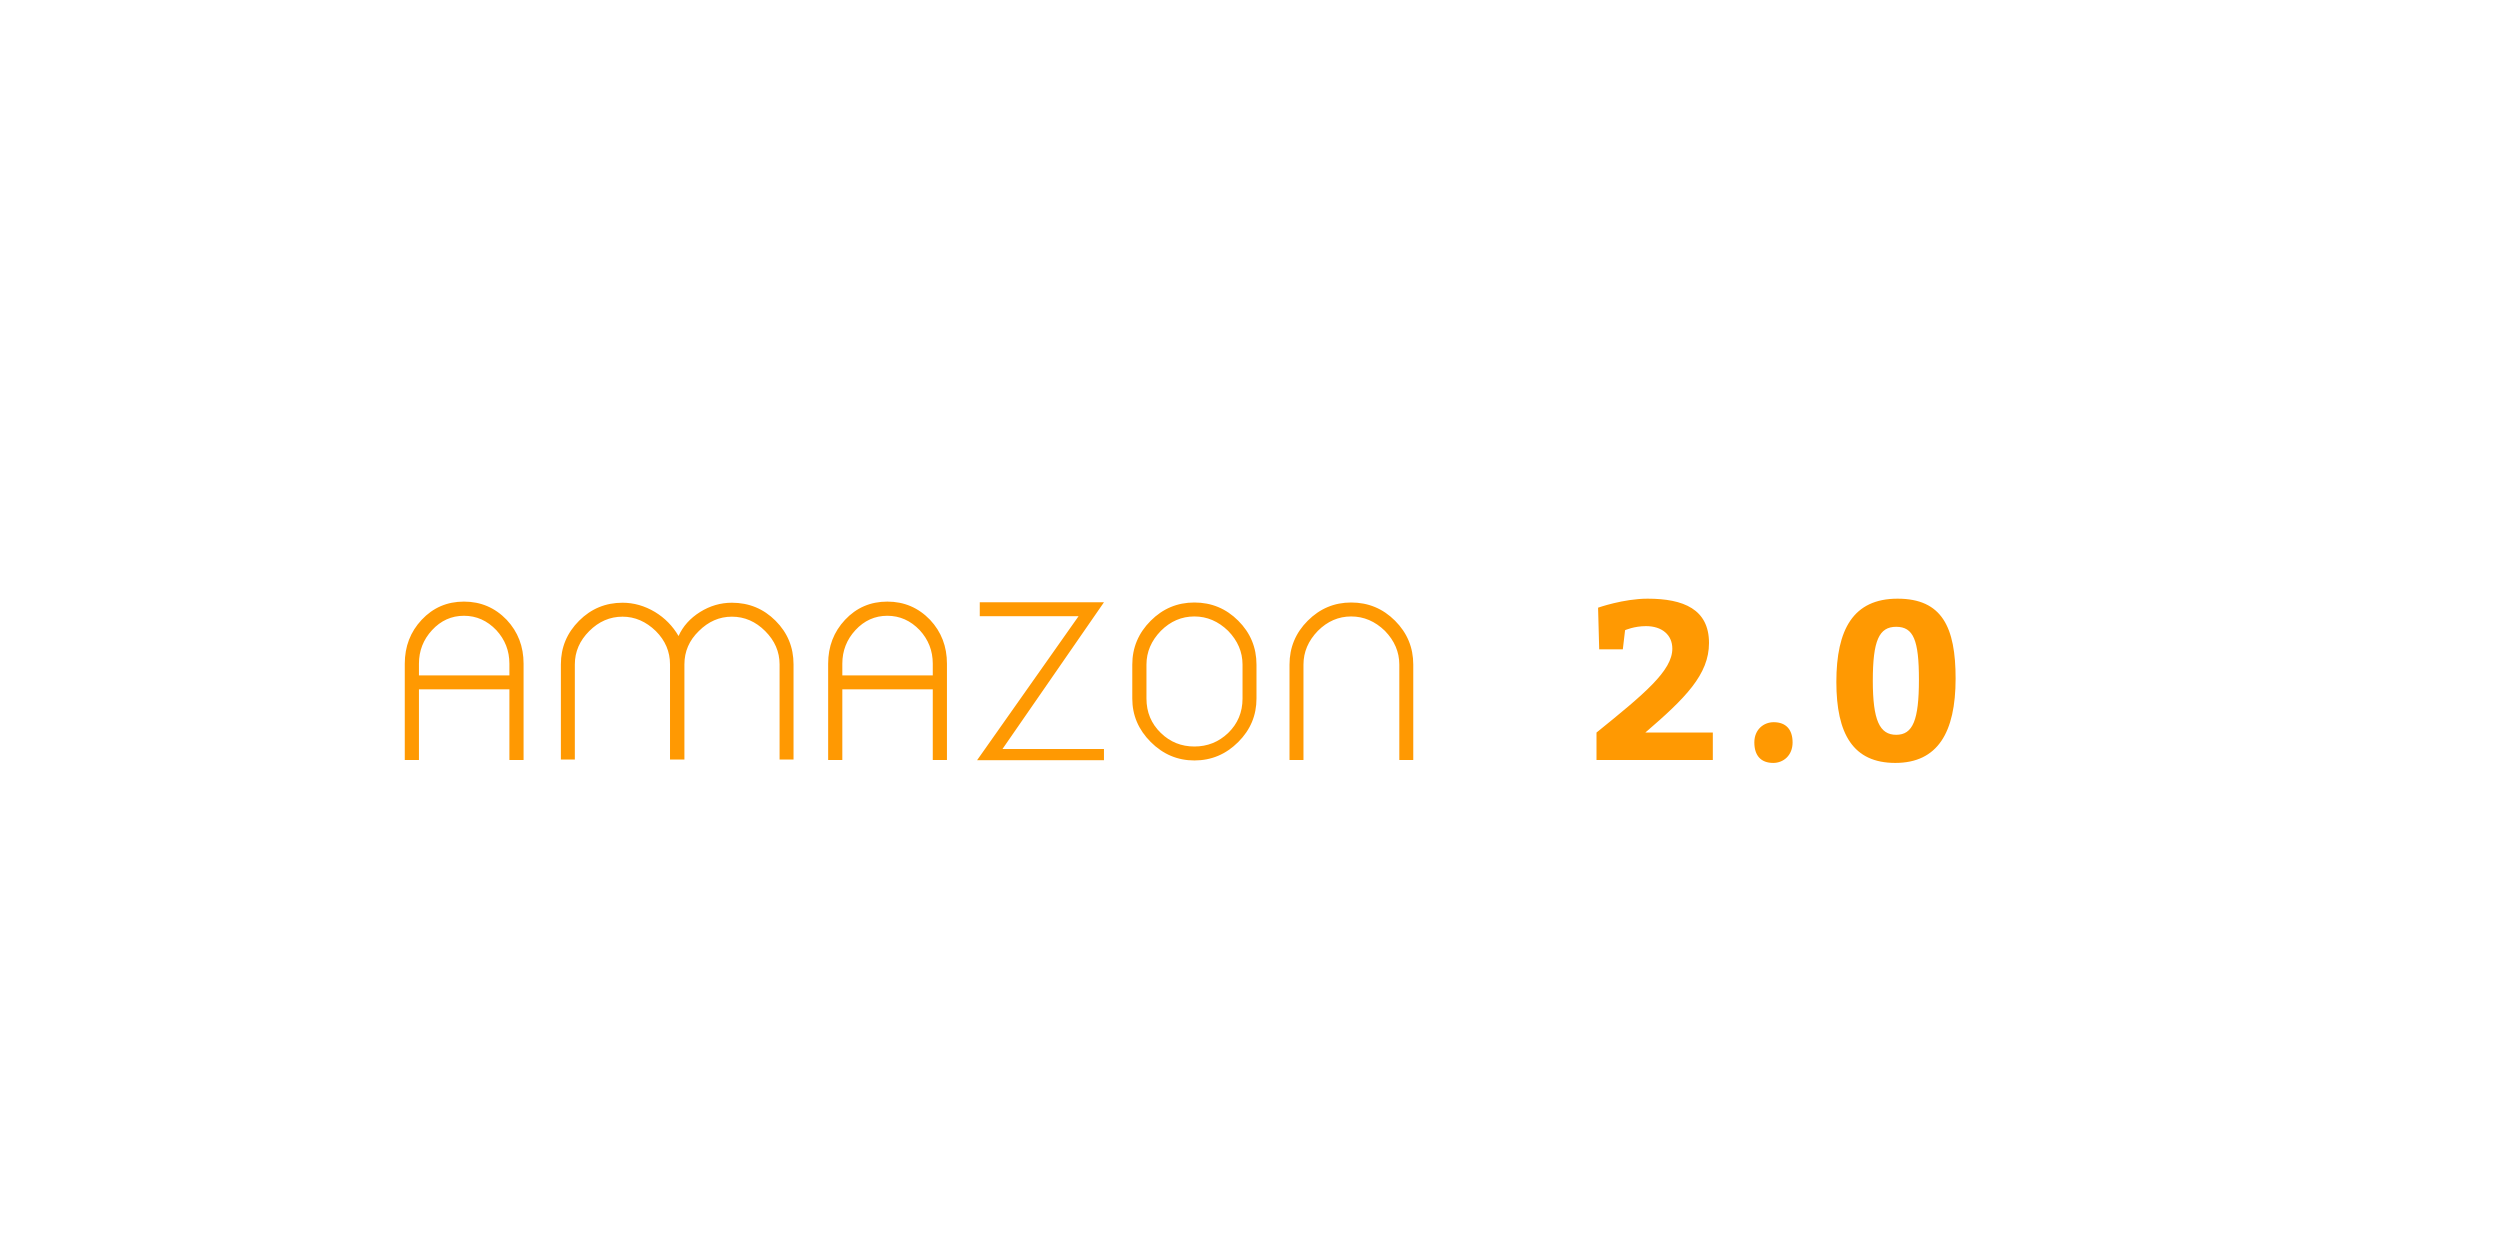 <?xml version="1.0"?>
<svg version="1.1" xmlns="http://www.w3.org/2000/svg" width="400px" height="200px" style=""><path fill="#ff9902" d="M74.232,96.256q-4.032,0-6.768,2.916q-2.7,2.88-2.7,7.02l0,15.408l2.268,0l0-11.304l14.472,0l0,11.304l2.268,0l0-15.408q0-4.14-2.7-7.02q-2.808-2.916-6.84-2.916z M81.504,108.064l-14.472,0l0-1.872q0-3.096,2.088-5.364q2.124-2.304,5.112-2.304t5.184,2.304q2.088,2.268,2.088,5.364l0,1.872z M89.742,121.528l2.232,0l0-15.228q0-3.024,2.304-5.328t5.328-2.304q2.952,0,5.328,2.304q2.268,2.268,2.268,5.328l0,15.228l2.304,0l0-15.228q0-3.096,2.304-5.328q2.304-2.304,5.292-2.304q3.024,0,5.328,2.304t2.304,5.328l0,15.228l2.232,0l0-15.228q0-4.104-2.88-6.984t-6.984-2.88q-2.7,0-5.076,1.476q-2.412,1.512-3.456,3.852q-1.404-2.412-3.78-3.852q-2.484-1.476-5.184-1.476q-4.068,0-6.948,2.88q-2.916,2.916-2.916,6.984l0,15.228z M141.972,96.256q-4.032,0-6.768,2.916q-2.7,2.88-2.7,7.02l0,15.408l2.268,0l0-11.304l14.472,0l0,11.304l2.268,0l0-15.408q0-4.14-2.7-7.02q-2.808-2.916-6.84-2.916z M149.244,108.064l-14.472,0l0-1.872q0-3.096,2.088-5.364q2.124-2.304,5.112-2.304t5.184,2.304q2.088,2.268,2.088,5.364l0,1.872z M172.567,98.596l-16.236,23.04l20.304,0l0-1.8l-16.236,0l16.236-23.472l-19.872,0l0,2.232l15.804,0z M191.101,96.4q-4.068,0-6.984,2.916q-2.952,2.952-2.952,7.02l0,5.436q0,3.996,2.952,6.948t6.984,2.952q4.068,0,7.02-2.952q2.916-2.916,2.916-6.948l0-5.436q0-4.104-2.916-7.02t-7.02-2.916z M198.805,106.336l0,5.436q0,3.276-2.304,5.508q-2.268,2.16-5.4,2.16t-5.364-2.16q-2.304-2.232-2.304-5.508l0-5.436q0-3.024,2.304-5.4q2.304-2.304,5.364-2.304q3.024,0,5.4,2.304q2.304,2.376,2.304,5.4z M206.323,121.6l2.232,0l0-15.264q0-3.024,2.304-5.4q2.304-2.304,5.328-2.304t5.4,2.304q2.304,2.376,2.304,5.4l0,15.264l2.232,0l0-15.264q0-4.104-2.916-7.02t-7.02-2.916q-4.032,0-6.948,2.916t-2.916,7.02l0,15.264z"/><path fill="#ff9902" d="M255.44,121.6l0-4.392c7.704-6.228,12.132-9.9,12.132-13.428c0-2.196-1.656-3.6-4.212-3.6c-1.908,0-3.348,0.648-3.348,0.648l-0.36,3.06l-3.78,0l-0.18-6.66s4.068-1.44,7.92-1.44c5.76,0,9.828,1.692,9.828,7.092c0,5.04-3.78,8.82-10.188,14.328l10.8,0l0,4.392l-18.612,0z M280.694,118.792c0-2.052,1.476-3.24,3.096-3.24c1.98,0,3.024,1.188,3.024,3.24c0,2.088-1.476,3.276-3.096,3.276c-1.98,0-3.024-1.188-3.024-3.276z M303.609,95.788c7.128,0,9.288,4.572,9.288,12.78c0,8.64-2.88,13.5-9.648,13.5c-6.732,0-9.432-4.608-9.432-12.96c0-8.388,2.7-13.32,9.792-13.32z M303.393,100.288c-2.736,0-3.744,2.16-3.744,8.64c0,6.3,1.08,8.64,3.744,8.64s3.636-2.34,3.636-8.82c0-6.3-0.864-8.46-3.636-8.46z"/></svg>
